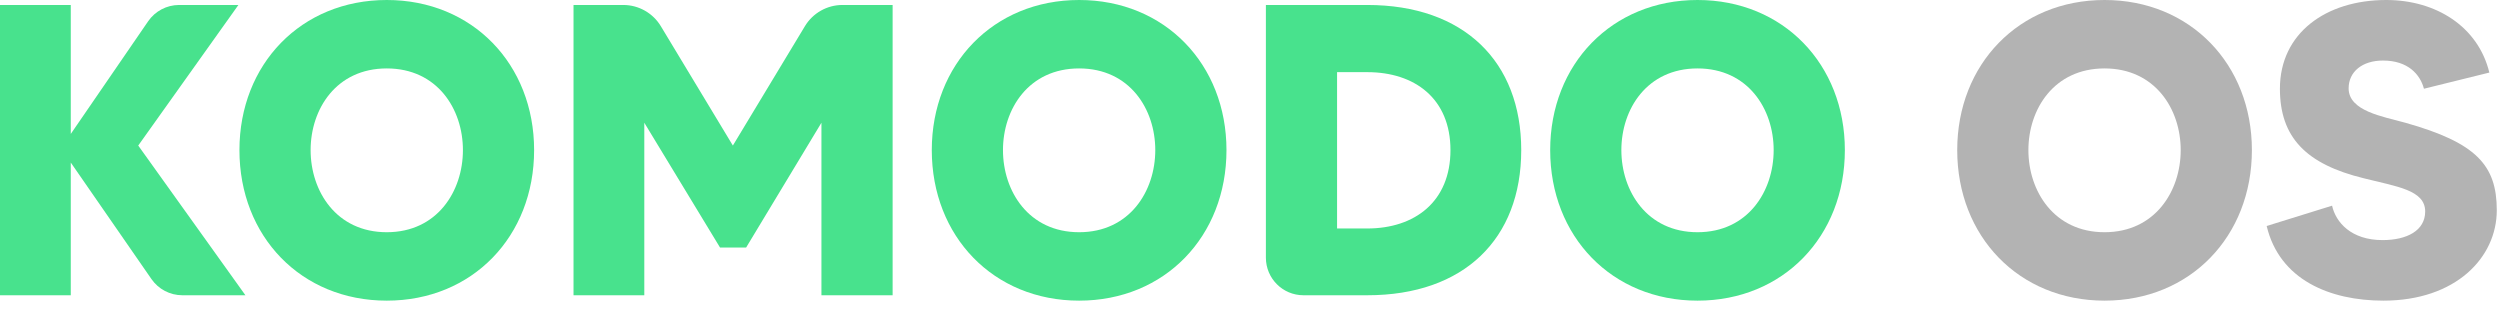 <svg width="178" height="22" viewBox="0 0 178 22" fill="none" xmlns="http://www.w3.org/2000/svg">
<path d="M17.474 21.022L9.842 10.363L16.974 0.354H12.754C11.872 0.354 11.047 0.789 10.548 1.515L5.039 9.537V0.354H0V21.022H5.039V11.574L10.783 19.869C11.283 20.591 12.105 21.022 12.983 21.022H17.474Z" fill="#48E28D"/>
<path d="M27.538 0C21.438 0 17.048 4.576 17.048 10.688C17.048 16.829 21.438 21.406 27.538 21.406C33.638 21.406 38.029 16.829 38.029 10.688C38.029 4.576 33.638 0 27.538 0ZM27.538 16.534C23.943 16.534 22.116 13.611 22.116 10.688C22.116 7.765 23.943 4.872 27.538 4.872C31.133 4.872 32.96 7.765 32.96 10.688C32.96 13.611 31.133 16.534 27.538 16.534Z" fill="#48E28D"/>
<path d="M59.983 0.354C58.89 0.354 57.876 0.927 57.311 1.863L52.18 10.363L47.05 1.863C46.485 0.927 45.471 0.354 44.377 0.354H40.835V21.022H45.874V8.739L51.267 17.626H53.123L58.486 8.739V21.022H63.555V0.354H59.983Z" fill="#48E28D"/>
<path d="M76.834 0C70.734 0 66.343 4.576 66.343 10.688C66.343 16.829 70.734 21.406 76.834 21.406C82.934 21.406 87.325 16.829 87.325 10.688C87.325 4.576 82.934 0 76.834 0ZM76.834 16.534C73.239 16.534 71.412 13.611 71.412 10.688C71.412 7.765 73.239 4.872 76.834 4.872C80.429 4.872 82.256 7.765 82.256 10.688C82.256 13.611 80.429 16.534 76.834 16.534Z" fill="#48E28D"/>
<path d="M97.35 0.354H90.131V18.346C90.131 19.824 91.329 21.022 92.806 21.022H97.35C104.246 21.022 108.312 17.006 108.312 10.688C108.312 4.399 104.246 0.354 97.35 0.354ZM97.35 16.268H95.199V5.137H97.35C100.739 5.137 103.273 7.027 103.273 10.688C103.273 14.349 100.739 16.268 97.35 16.268Z" fill="#48E28D"/>
<path d="M120.863 0C114.763 0 110.373 4.576 110.373 10.688C110.373 16.829 114.763 21.406 120.863 21.406C126.963 21.406 131.354 16.829 131.354 10.688C131.354 4.576 126.963 0 120.863 0ZM120.863 16.534C117.268 16.534 115.441 13.611 115.441 10.688C115.441 7.765 117.268 4.872 120.863 4.872C124.458 4.872 126.285 7.765 126.285 10.688C126.285 13.611 124.458 16.534 120.863 16.534Z" fill="#48E28D"/>
<path d="M149.844 0C143.744 0 139.354 4.576 139.354 10.688C139.354 16.829 143.744 21.406 149.844 21.406C155.944 21.406 160.335 16.829 160.335 10.688C160.335 4.576 155.944 0 149.844 0ZM149.844 16.534C146.249 16.534 144.422 13.611 144.422 10.688C144.422 7.765 146.249 4.872 149.844 4.872C153.439 4.872 155.266 7.765 155.266 10.688C155.266 13.611 153.439 16.534 149.844 16.534Z" fill="black" fill-opacity="0.3"/>
<path d="M171.259 8.739C169.667 8.297 167.222 7.913 167.222 6.289C167.222 5.108 168.194 4.311 169.667 4.311C171.465 4.311 172.319 5.315 172.585 6.318L177.241 5.167C176.445 1.89 173.439 0 169.903 0C165.601 0 162.33 2.362 162.33 6.318C162.33 9.773 164.186 11.692 168.312 12.696C170.64 13.286 172.673 13.523 172.673 15.058C172.673 16.416 171.376 17.095 169.638 17.095C167.398 17.095 166.308 15.825 166.043 14.644L161.387 16.091C162.3 19.929 165.895 21.406 169.697 21.406C174.854 21.406 177.771 18.335 177.771 14.969C177.771 11.751 176.298 10.157 171.259 8.739Z" fill="black" fill-opacity="0.3"/>
</svg>
